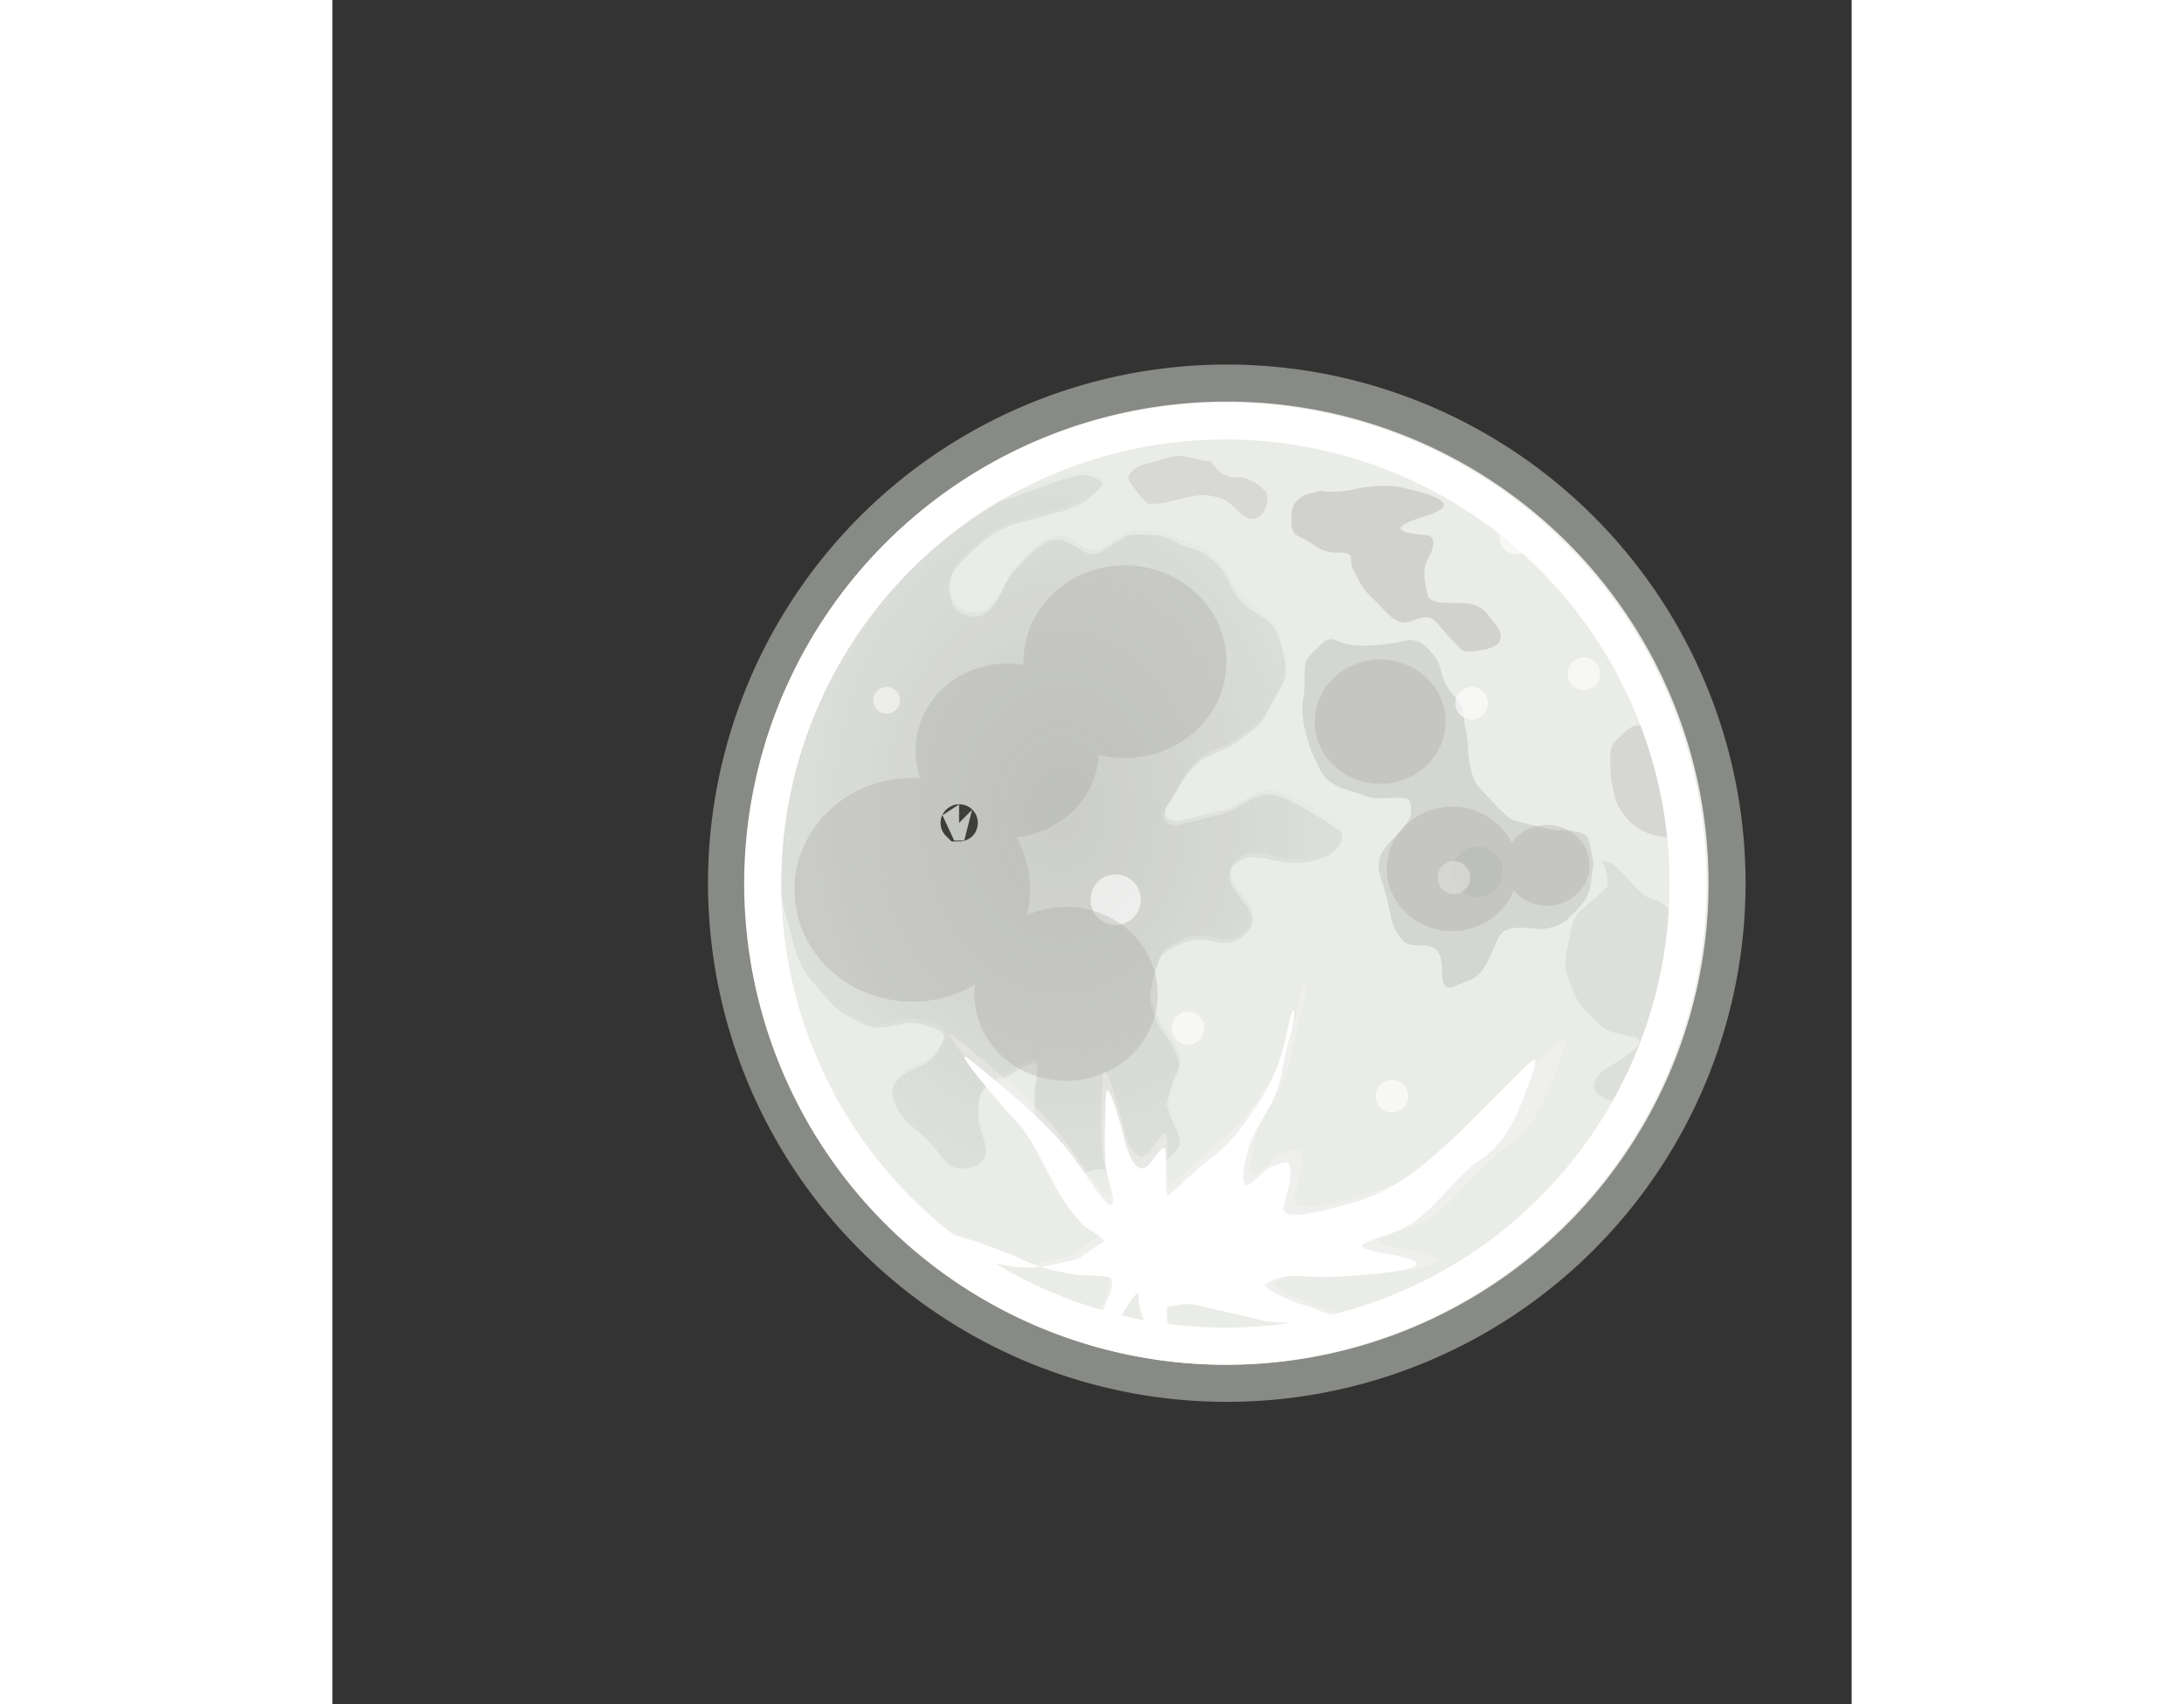 <svg xmlns:dc="http://purl.org/dc/elements/1.1/" xmlns:cc="http://creativecommons.org/ns#" xmlns:rdf="http://www.w3.org/1999/02/22-rdf-syntax-ns#" xmlns:svg="http://www.w3.org/2000/svg" xmlns="http://www.w3.org/2000/svg" xmlns:xlink="http://www.w3.org/1999/xlink" xmlns:sodipodi="http://sodipodi.sourceforge.net/DTD/sodipodi-0.dtd" xmlns:inkscape="http://www.inkscape.org/namespaces/inkscape" height="32px" viewBox="0 0 41 46" id="svg1306" sodipodi:version="0.32" inkscape:version="0.46" sodipodi:docbase="/home/rcollier/Work/Novell/Tango/weather" sodipodi:docname="weather-clear-night.svg" inkscape:output_extension="org.inkscape.output.svg.inkscape" style='display: block'>
  <rect x="0" y="0" width="41" height="46" fill="#333333" stroke="none"/>
  <defs id="defs1308">
    <inkscape:perspective sodipodi:type="inkscape:persp3d" inkscape:vp_x="0 : 24 : 1" inkscape:vp_y="0 : 1000 : 0" inkscape:vp_z="48 : 24 : 1" inkscape:persp3d-origin="24 : 16 : 1" id="perspective165"/>
    <linearGradient inkscape:collect="always" id="linearGradient9642">
      <stop style="stop-color:#787974;stop-opacity:1;" offset="0" id="stop9644"/>
      <stop style="stop-color:#787974;stop-opacity:0;" offset="1" id="stop9646"/>
    </linearGradient>
    <radialGradient inkscape:collect="always" xlink:href="#linearGradient9642" id="radialGradient7778" gradientUnits="userSpaceOnUse" gradientTransform="matrix(2.128891e-2,0,0,2.758631e-2,323.367,-435.104)" cx="97.468" cy="-405.912" fx="97.468" fy="-405.912" r="358.446"/>
    <linearGradient inkscape:collect="always" xlink:href="#linearGradient2298" id="linearGradient7748" gradientUnits="userSpaceOnUse" x1="-27.007" y1="-37.55" x2="-34.7" y2="-4.449"/>
    <linearGradient inkscape:collect="always" xlink:href="#linearGradient2527" id="linearGradient7746" gradientUnits="userSpaceOnUse" x1="-25.137" y1="-1.249" x2="-35.653" y2="-24.884"/>
    <linearGradient inkscape:collect="always" xlink:href="#linearGradient3478" id="linearGradient7744" gradientUnits="userSpaceOnUse" x1="11.149" y1="-43.997" x2="4.963" y2="-8.308"/>
    <linearGradient inkscape:collect="always" id="linearGradient4829">
      <stop style="stop-color:#000000;stop-opacity:1;" offset="0" id="stop4831"/>
      <stop style="stop-color:#000000;stop-opacity:0;" offset="1" id="stop4833"/>
    </linearGradient>
    <linearGradient inkscape:collect="always" id="linearGradient3478">
      <stop style="stop-color:#ffffff;stop-opacity:1;" offset="0" id="stop3480"/>
      <stop style="stop-color:#ffffff;stop-opacity:0;" offset="1" id="stop3482"/>
    </linearGradient>
    <linearGradient inkscape:collect="always" id="linearGradient2298">
      <stop style="stop-color:#ffffff;stop-opacity:1;" offset="0" id="stop2300"/>
      <stop style="stop-color:#ffffff;stop-opacity:0;" offset="1" id="stop2302"/>
    </linearGradient>
    <linearGradient inkscape:collect="always" id="linearGradient3347">
      <stop style="stop-color:#edd400;stop-opacity:1;" offset="0" id="stop3349"/>
      <stop style="stop-color:#edd400;stop-opacity:0;" offset="1" id="stop3351"/>
    </linearGradient>
    <linearGradient inkscape:collect="always" id="linearGradient2527">
      <stop style="stop-color:#fcaf3e;stop-opacity:1;" offset="0" id="stop2529"/>
      <stop style="stop-color:#fcaf3e;stop-opacity:0;" offset="1" id="stop2531"/>
    </linearGradient>
    <linearGradient inkscape:collect="always" id="linearGradient2500">
      <stop style="stop-color:#fce94f;stop-opacity:1;" offset="0" id="stop2502"/>
      <stop style="stop-color:#fce94f;stop-opacity:0;" offset="1" id="stop2504"/>
    </linearGradient>
    <linearGradient inkscape:collect="always" id="linearGradient2392">
      <stop style="stop-color:#eeeeec;stop-opacity:1;" offset="0" id="stop2394"/>
      <stop style="stop-color:#eeeeec;stop-opacity:0;" offset="1" id="stop2396"/>
    </linearGradient>
    <linearGradient inkscape:collect="always" id="linearGradient2254">
      <stop style="stop-color:#ffffff;stop-opacity:1;" offset="0" id="stop2256"/>
      <stop style="stop-color:#ffffff;stop-opacity:0;" offset="1" id="stop2258"/>
    </linearGradient>
    <linearGradient inkscape:collect="always" xlink:href="#linearGradient2254" id="linearGradient2263" gradientUnits="userSpaceOnUse" x1="14.261" y1="9.286" x2="16.852" y2="16.269" gradientTransform="translate(-1.609,3.097)"/>
    <linearGradient inkscape:collect="always" xlink:href="#linearGradient2254" id="linearGradient2267" gradientUnits="userSpaceOnUse" gradientTransform="translate(3.555,0.969)" x1="14.261" y1="9.286" x2="16.852" y2="16.269"/>
    <linearGradient inkscape:collect="always" xlink:href="#linearGradient2254" id="linearGradient2271" gradientUnits="userSpaceOnUse" gradientTransform="translate(9.264,3.495)" x1="14.261" y1="9.286" x2="16.852" y2="16.269"/>
    <linearGradient inkscape:collect="always" xlink:href="#linearGradient2254" id="linearGradient2275" gradientUnits="userSpaceOnUse" gradientTransform="translate(8.497,-2.331)" x1="14.261" y1="9.286" x2="16.852" y2="16.269"/>
    <linearGradient inkscape:collect="always" xlink:href="#linearGradient2254" id="linearGradient2279" gradientUnits="userSpaceOnUse" gradientTransform="translate(14.463,2.014)" x1="14.261" y1="9.286" x2="16.852" y2="16.269"/>
    <linearGradient inkscape:collect="always" xlink:href="#linearGradient2254" id="linearGradient2283" gradientUnits="userSpaceOnUse" gradientTransform="matrix(0.751,0,0,1,-0.197,7.613)" x1="14.261" y1="9.286" x2="16.852" y2="16.269"/>
    <linearGradient inkscape:collect="always" xlink:href="#linearGradient2254" id="linearGradient2287" gradientUnits="userSpaceOnUse" gradientTransform="matrix(1.284,0,0,1,14.62,4.452)" x1="14.261" y1="9.286" x2="16.852" y2="16.269"/>
    <linearGradient inkscape:collect="always" xlink:href="#linearGradient2254" id="linearGradient2291" gradientUnits="userSpaceOnUse" gradientTransform="matrix(0.834,0,0,1,14.876,8.57)" x1="14.261" y1="9.286" x2="16.852" y2="16.269"/>
    <linearGradient inkscape:collect="always" xlink:href="#linearGradient2254" id="linearGradient2295" gradientUnits="userSpaceOnUse" gradientTransform="matrix(1.462,0,0,1.262,-5.687,1.81)" x1="14.261" y1="9.286" x2="16.852" y2="16.269"/>
    <linearGradient inkscape:collect="always" xlink:href="#linearGradient2254" id="linearGradient2299" gradientUnits="userSpaceOnUse" gradientTransform="matrix(1.107,0,0,1,6.384,6.5)" x1="14.261" y1="9.286" x2="16.852" y2="16.269"/>
    <linearGradient inkscape:collect="always" xlink:href="#linearGradient2254" id="linearGradient2303" gradientUnits="userSpaceOnUse" gradientTransform="translate(1.708,-5.784)" x1="14.261" y1="9.286" x2="16.852" y2="16.269"/>
    <linearGradient inkscape:collect="always" xlink:href="#linearGradient2254" id="linearGradient2311" gradientUnits="userSpaceOnUse" gradientTransform="matrix(-0.976,0,0,1,53.948,8.564)" x1="14.261" y1="9.286" x2="16.852" y2="16.269"/>
    <linearGradient inkscape:collect="always" xlink:href="#linearGradient2254" id="linearGradient2350" gradientUnits="userSpaceOnUse" gradientTransform="translate(16.14,24.664)" x1="14.261" y1="9.286" x2="16.852" y2="16.269"/>
    <linearGradient inkscape:collect="always" xlink:href="#linearGradient2254" id="linearGradient2352" gradientUnits="userSpaceOnUse" gradientTransform="translate(-0.932,25.872)" x1="14.261" y1="9.286" x2="16.852" y2="16.269"/>
    <linearGradient inkscape:collect="always" xlink:href="#linearGradient2254" id="linearGradient2354" gradientUnits="userSpaceOnUse" gradientTransform="translate(5.357,23.869)" x1="14.261" y1="9.286" x2="16.852" y2="16.269"/>
    <linearGradient inkscape:collect="always" xlink:href="#linearGradient2254" id="linearGradient2356" gradientUnits="userSpaceOnUse" gradientTransform="translate(11.19,26.52)" x1="14.261" y1="9.286" x2="16.852" y2="16.269"/>
    <linearGradient inkscape:collect="always" xlink:href="#linearGradient2254" id="linearGradient2358" gradientUnits="userSpaceOnUse" gradientTransform="translate(10.306,19.273)" x1="14.261" y1="9.286" x2="16.852" y2="16.269"/>
    <linearGradient inkscape:collect="always" xlink:href="#linearGradient2254" id="linearGradient2360" gradientUnits="userSpaceOnUse" gradientTransform="matrix(0.751,0,0,1,0.229,30.763)" x1="14.261" y1="9.286" x2="16.852" y2="16.269"/>
    <linearGradient inkscape:collect="always" xlink:href="#linearGradient2254" id="linearGradient2362" gradientUnits="userSpaceOnUse" gradientTransform="matrix(1.284,0,0,1,16.671,27.227)" x1="14.261" y1="9.286" x2="16.852" y2="16.269"/>
    <linearGradient inkscape:collect="always" xlink:href="#linearGradient2254" id="linearGradient2364" gradientUnits="userSpaceOnUse" gradientTransform="matrix(0.834,0,0,1,17.053,31.47)" x1="14.261" y1="9.286" x2="16.852" y2="16.269"/>
    <linearGradient inkscape:collect="always" xlink:href="#linearGradient2254" id="linearGradient2366" gradientUnits="userSpaceOnUse" gradientTransform="matrix(1.462,0,0,1.262,-4.011,24.96)" x1="14.261" y1="9.286" x2="16.852" y2="16.269"/>
    <linearGradient inkscape:collect="always" xlink:href="#linearGradient2254" id="linearGradient2368" gradientUnits="userSpaceOnUse" gradientTransform="matrix(1.107,0,0,1,8.185,29.526)" x1="14.261" y1="9.286" x2="16.852" y2="16.269"/>
    <linearGradient inkscape:collect="always" xlink:href="#linearGradient2254" id="linearGradient2370" gradientUnits="userSpaceOnUse" gradientTransform="translate(4.208,21.305)" x1="14.261" y1="9.286" x2="16.852" y2="16.269"/>
    <linearGradient inkscape:collect="always" xlink:href="#linearGradient2254" id="linearGradient2372" gradientUnits="userSpaceOnUse" gradientTransform="matrix(-0.976,0,0,1,56.124,32.089)" x1="14.261" y1="9.286" x2="16.852" y2="16.269"/>
    <linearGradient inkscape:collect="always" xlink:href="#linearGradient2392" id="linearGradient2398" x1="6.665" y1="13.803" x2="41.404" y2="13.803" gradientUnits="userSpaceOnUse" gradientTransform="matrix(0.992,0,0,0.991,1.129,5.404)"/>
    <linearGradient inkscape:collect="always" xlink:href="#linearGradient2254" id="linearGradient2426" gradientUnits="userSpaceOnUse" gradientTransform="translate(14.463,2.014)" x1="14.261" y1="9.286" x2="16.852" y2="16.269"/>
    <linearGradient inkscape:collect="always" xlink:href="#linearGradient2254" id="linearGradient2428" gradientUnits="userSpaceOnUse" gradientTransform="translate(8.497,-2.331)" x1="14.261" y1="9.286" x2="16.852" y2="16.269"/>
    <linearGradient inkscape:collect="always" xlink:href="#linearGradient2254" id="linearGradient2430" gradientUnits="userSpaceOnUse" gradientTransform="translate(-1.609,3.097)" x1="14.261" y1="9.286" x2="16.852" y2="16.269"/>
    <linearGradient inkscape:collect="always" xlink:href="#linearGradient2254" id="linearGradient2432" gradientUnits="userSpaceOnUse" gradientTransform="translate(3.555,0.969)" x1="14.261" y1="9.286" x2="16.852" y2="16.269"/>
    <linearGradient inkscape:collect="always" xlink:href="#linearGradient2254" id="linearGradient2434" gradientUnits="userSpaceOnUse" gradientTransform="translate(9.264,3.495)" x1="14.261" y1="9.286" x2="16.852" y2="16.269"/>
    <linearGradient inkscape:collect="always" xlink:href="#linearGradient2254" id="linearGradient2436" gradientUnits="userSpaceOnUse" gradientTransform="matrix(0.751,0,0,1,-0.197,7.613)" x1="14.261" y1="9.286" x2="16.852" y2="16.269"/>
    <linearGradient inkscape:collect="always" xlink:href="#linearGradient2254" id="linearGradient2438" gradientUnits="userSpaceOnUse" gradientTransform="matrix(1.284,0,0,1,14.62,4.452)" x1="14.261" y1="9.286" x2="16.852" y2="16.269"/>
    <linearGradient inkscape:collect="always" xlink:href="#linearGradient2254" id="linearGradient2440" gradientUnits="userSpaceOnUse" gradientTransform="matrix(0.834,0,0,1,14.876,8.57)" x1="14.261" y1="9.286" x2="16.852" y2="16.269"/>
    <linearGradient inkscape:collect="always" xlink:href="#linearGradient2254" id="linearGradient2442" gradientUnits="userSpaceOnUse" gradientTransform="matrix(1.462,0,0,1.262,-5.687,1.81)" x1="14.261" y1="9.286" x2="16.852" y2="16.269"/>
    <linearGradient inkscape:collect="always" xlink:href="#linearGradient2254" id="linearGradient2444" gradientUnits="userSpaceOnUse" gradientTransform="matrix(1.107,0,0,1,6.384,6.5)" x1="14.261" y1="9.286" x2="16.852" y2="16.269"/>
    <linearGradient inkscape:collect="always" xlink:href="#linearGradient2254" id="linearGradient2446" gradientUnits="userSpaceOnUse" gradientTransform="matrix(-0.976,0,0,1,53.948,8.564)" x1="14.261" y1="9.286" x2="16.852" y2="16.269"/>
    <linearGradient inkscape:collect="always" xlink:href="#linearGradient2392" id="linearGradient2448" gradientUnits="userSpaceOnUse" gradientTransform="matrix(0.992,0,0,0.991,1.129,5.404)" x1="6.665" y1="13.803" x2="41.404" y2="13.803"/>
    <linearGradient inkscape:collect="always" xlink:href="#linearGradient2392" id="linearGradient2451" gradientUnits="userSpaceOnUse" gradientTransform="matrix(0.992,0,0,0.991,4.379,10.654)" x1="6.665" y1="13.803" x2="41.404" y2="13.803"/>
    <linearGradient inkscape:collect="always" xlink:href="#linearGradient2254" id="linearGradient2457" gradientUnits="userSpaceOnUse" gradientTransform="matrix(1.107,0,0,1,9.634,11.75)" x1="14.261" y1="9.286" x2="16.852" y2="16.269"/>
    <linearGradient inkscape:collect="always" xlink:href="#linearGradient2254" id="linearGradient2460" gradientUnits="userSpaceOnUse" gradientTransform="matrix(1.462,0,0,1.262,-2.437,7.06)" x1="14.261" y1="9.286" x2="16.852" y2="16.269"/>
    <linearGradient inkscape:collect="always" xlink:href="#linearGradient2254" id="linearGradient2463" gradientUnits="userSpaceOnUse" gradientTransform="matrix(0.834,0,0,1,18.126,13.82)" x1="14.261" y1="9.286" x2="16.852" y2="16.269"/>
    <linearGradient inkscape:collect="always" xlink:href="#linearGradient2254" id="linearGradient2469" gradientUnits="userSpaceOnUse" gradientTransform="matrix(0.751,0,0,1,3.053,12.863)" x1="14.261" y1="9.286" x2="16.852" y2="16.269"/>
    <linearGradient inkscape:collect="always" xlink:href="#linearGradient2254" id="linearGradient2472" gradientUnits="userSpaceOnUse" gradientTransform="translate(12.514,8.745)" x1="14.261" y1="9.286" x2="16.852" y2="16.269"/>
    <linearGradient inkscape:collect="always" xlink:href="#linearGradient2254" id="linearGradient2475" gradientUnits="userSpaceOnUse" gradientTransform="translate(6.805,6.219)" x1="14.261" y1="9.286" x2="16.852" y2="16.269"/>
    <linearGradient inkscape:collect="always" xlink:href="#linearGradient2254" id="linearGradient2478" gradientUnits="userSpaceOnUse" gradientTransform="translate(1.641,8.347)" x1="14.261" y1="9.286" x2="16.852" y2="16.269"/>
    <linearGradient inkscape:collect="always" xlink:href="#linearGradient2254" id="linearGradient2483" gradientUnits="userSpaceOnUse" gradientTransform="translate(0.842,-3.998)" x1="14.261" y1="9.286" x2="16.852" y2="16.269"/>
    <linearGradient inkscape:collect="always" xlink:href="#linearGradient2500" id="linearGradient2506" x1="37" y1="-21.75" x2="53.75" y2="9" gradientUnits="userSpaceOnUse"/>
    <linearGradient inkscape:collect="always" xlink:href="#linearGradient2500" id="linearGradient2509" gradientUnits="userSpaceOnUse" x1="37" y1="-21.75" x2="53.75" y2="9" gradientTransform="matrix(0.889,0,0,0.618,-4.771,39.814)"/>
    <linearGradient inkscape:collect="always" xlink:href="#linearGradient2500" id="linearGradient2513" gradientUnits="userSpaceOnUse" gradientTransform="matrix(0.606,0,0,0.711,-0.225,42.195)" x1="38.858" y1="-18.407" x2="53.75" y2="9"/>
    <linearGradient inkscape:collect="always" xlink:href="#linearGradient2500" id="linearGradient2517" gradientUnits="userSpaceOnUse" gradientTransform="matrix(0.414,0,0,0.779,-1.911,36.879)" x1="37" y1="-21.75" x2="53.75" y2="9"/>
    <linearGradient inkscape:collect="always" xlink:href="#linearGradient2527" id="linearGradient2533" x1="-25.137" y1="-1.249" x2="-35.653" y2="-24.884" gradientUnits="userSpaceOnUse"/>
    <linearGradient inkscape:collect="always" xlink:href="#linearGradient2254" id="linearGradient2537" gradientUnits="userSpaceOnUse" gradientTransform="translate(17.338,3.416)" x1="14.261" y1="9.286" x2="16.852" y2="16.269"/>
    <linearGradient inkscape:collect="always" xlink:href="#linearGradient2254" id="linearGradient2541" gradientUnits="userSpaceOnUse" gradientTransform="translate(13.401,1.353)" x1="14.261" y1="9.286" x2="16.852" y2="16.269"/>
    <linearGradient inkscape:collect="always" xlink:href="#linearGradient2254" id="linearGradient2555" gradientUnits="userSpaceOnUse" gradientTransform="translate(-7.5,1.709)" x1="14.261" y1="9.286" x2="16.852" y2="16.269"/>
    <linearGradient inkscape:collect="always" xlink:href="#linearGradient2254" id="linearGradient2563" gradientUnits="userSpaceOnUse" gradientTransform="translate(-0.727,2.481)" x1="14.261" y1="9.286" x2="16.852" y2="16.269"/>
    <linearGradient inkscape:collect="always" xlink:href="#linearGradient3347" id="linearGradient3353" x1="23.304" y1="29.116" x2="29.75" y2="46.093" gradientUnits="userSpaceOnUse"/>
    <linearGradient inkscape:collect="always" xlink:href="#linearGradient2254" id="linearGradient3366" gradientUnits="userSpaceOnUse" gradientTransform="translate(13.401,1.353)" x1="14.261" y1="9.286" x2="16.852" y2="16.269"/>
    <linearGradient inkscape:collect="always" xlink:href="#linearGradient2254" id="linearGradient3368" gradientUnits="userSpaceOnUse" gradientTransform="translate(1.641,8.347)" x1="14.261" y1="9.286" x2="16.852" y2="16.269"/>
    <linearGradient inkscape:collect="always" xlink:href="#linearGradient2254" id="linearGradient3370" gradientUnits="userSpaceOnUse" gradientTransform="translate(6.805,6.219)" x1="14.261" y1="9.286" x2="16.852" y2="16.269"/>
    <linearGradient inkscape:collect="always" xlink:href="#linearGradient2254" id="linearGradient3372" gradientUnits="userSpaceOnUse" gradientTransform="translate(12.514,8.745)" x1="14.261" y1="9.286" x2="16.852" y2="16.269"/>
    <linearGradient inkscape:collect="always" xlink:href="#linearGradient2254" id="linearGradient3374" gradientUnits="userSpaceOnUse" gradientTransform="matrix(0.751,0,0,1,3.053,12.863)" x1="14.261" y1="9.286" x2="16.852" y2="16.269"/>
    <linearGradient inkscape:collect="always" xlink:href="#linearGradient2254" id="linearGradient3376" gradientUnits="userSpaceOnUse" gradientTransform="matrix(0.834,0,0,1,18.126,13.82)" x1="14.261" y1="9.286" x2="16.852" y2="16.269"/>
    <linearGradient inkscape:collect="always" xlink:href="#linearGradient2254" id="linearGradient3378" gradientUnits="userSpaceOnUse" gradientTransform="matrix(1.462,0,0,1.262,-2.437,7.06)" x1="14.261" y1="9.286" x2="16.852" y2="16.269"/>
    <linearGradient inkscape:collect="always" xlink:href="#linearGradient2254" id="linearGradient3380" gradientUnits="userSpaceOnUse" gradientTransform="matrix(1.107,0,0,1,9.634,11.75)" x1="14.261" y1="9.286" x2="16.852" y2="16.269"/>
    <linearGradient inkscape:collect="always" xlink:href="#linearGradient2254" id="linearGradient3383" gradientUnits="userSpaceOnUse" gradientTransform="matrix(1.107,0,0,1,0.795,6.094)" x1="14.261" y1="9.286" x2="16.852" y2="16.269"/>
    <linearGradient inkscape:collect="always" xlink:href="#linearGradient2254" id="linearGradient3386" gradientUnits="userSpaceOnUse" gradientTransform="matrix(1.462,0,0,1.262,-11.276,1.403)" x1="14.261" y1="9.286" x2="16.852" y2="16.269"/>
    <linearGradient inkscape:collect="always" xlink:href="#linearGradient2254" id="linearGradient3389" gradientUnits="userSpaceOnUse" gradientTransform="matrix(0.834,0,0,1,9.287,8.163)" x1="14.261" y1="9.286" x2="16.852" y2="16.269"/>
    <linearGradient inkscape:collect="always" xlink:href="#linearGradient2254" id="linearGradient3392" gradientUnits="userSpaceOnUse" gradientTransform="matrix(0.751,0,0,1,-5.786,7.206)" x1="14.261" y1="9.286" x2="16.852" y2="16.269"/>
    <linearGradient inkscape:collect="always" xlink:href="#linearGradient2254" id="linearGradient3395" gradientUnits="userSpaceOnUse" gradientTransform="translate(3.675,3.088)" x1="14.261" y1="9.286" x2="16.852" y2="16.269"/>
    <linearGradient inkscape:collect="always" xlink:href="#linearGradient2254" id="linearGradient3398" gradientUnits="userSpaceOnUse" gradientTransform="translate(-2.034,0.562)" x1="14.261" y1="9.286" x2="16.852" y2="16.269"/>
    <linearGradient inkscape:collect="always" xlink:href="#linearGradient2254" id="linearGradient3401" gradientUnits="userSpaceOnUse" gradientTransform="translate(-7.198,2.69)" x1="14.261" y1="9.286" x2="16.852" y2="16.269"/>
    <linearGradient inkscape:collect="always" xlink:href="#linearGradient2254" id="linearGradient3405" gradientUnits="userSpaceOnUse" gradientTransform="translate(4.562,-4.303)" x1="14.261" y1="9.286" x2="16.852" y2="16.269"/>
    <linearGradient inkscape:collect="always" xlink:href="#linearGradient2254" id="linearGradient1514" gradientUnits="userSpaceOnUse" gradientTransform="translate(88.493,-9.698)" x1="14.261" y1="9.286" x2="16.852" y2="16.269"/>
    <linearGradient inkscape:collect="always" xlink:href="#linearGradient2254" id="linearGradient1516" gradientUnits="userSpaceOnUse" gradientTransform="matrix(1.462,0,0,1.262,56.255,-12.394)" x1="14.261" y1="9.286" x2="16.852" y2="16.269"/>
    <linearGradient inkscape:collect="always" xlink:href="#linearGradient2254" id="linearGradient1518" gradientUnits="userSpaceOnUse" gradientTransform="matrix(1.284,0,0,1,79.369,-3.194)" x1="14.261" y1="9.286" x2="16.852" y2="16.269"/>
    <linearGradient inkscape:collect="always" xlink:href="#linearGradient2527" id="linearGradient1520" gradientUnits="userSpaceOnUse" x1="-25.137" y1="-1.249" x2="-35.653" y2="-24.884"/>
    <linearGradient inkscape:collect="always" xlink:href="#linearGradient2254" id="linearGradient1522" gradientUnits="userSpaceOnUse" gradientTransform="translate(-7.198,2.69)" x1="14.261" y1="9.286" x2="16.852" y2="16.269"/>
    <linearGradient inkscape:collect="always" xlink:href="#linearGradient2254" id="linearGradient1524" gradientUnits="userSpaceOnUse" gradientTransform="translate(-2.034,0.562)" x1="14.261" y1="9.286" x2="16.852" y2="16.269"/>
    <linearGradient inkscape:collect="always" xlink:href="#linearGradient2254" id="linearGradient1526" gradientUnits="userSpaceOnUse" gradientTransform="translate(3.675,3.088)" x1="14.261" y1="9.286" x2="16.852" y2="16.269"/>
    <linearGradient inkscape:collect="always" xlink:href="#linearGradient2254" id="linearGradient1528" gradientUnits="userSpaceOnUse" gradientTransform="matrix(0.751,0,0,1,-5.786,7.206)" x1="14.261" y1="9.286" x2="16.852" y2="16.269"/>
    <linearGradient inkscape:collect="always" xlink:href="#linearGradient2254" id="linearGradient1530" gradientUnits="userSpaceOnUse" gradientTransform="matrix(0.834,0,0,1,9.287,8.163)" x1="14.261" y1="9.286" x2="16.852" y2="16.269"/>
    <linearGradient inkscape:collect="always" xlink:href="#linearGradient2254" id="linearGradient1532" gradientUnits="userSpaceOnUse" gradientTransform="matrix(1.462,0,0,1.262,-11.276,1.403)" x1="14.261" y1="9.286" x2="16.852" y2="16.269"/>
    <linearGradient inkscape:collect="always" xlink:href="#linearGradient2254" id="linearGradient1534" gradientUnits="userSpaceOnUse" gradientTransform="matrix(1.107,0,0,1,0.795,6.094)" x1="14.261" y1="9.286" x2="16.852" y2="16.269"/>
    <linearGradient inkscape:collect="always" xlink:href="#linearGradient2254" id="linearGradient1536" gradientUnits="userSpaceOnUse" gradientTransform="matrix(-0.976,0,0,1,123.116,-5.446)" x1="14.261" y1="9.286" x2="16.852" y2="16.269"/>
    <linearGradient inkscape:collect="always" xlink:href="#linearGradient2254" id="linearGradient1538" gradientUnits="userSpaceOnUse" gradientTransform="translate(57.977,-10.569)" x1="14.261" y1="9.286" x2="16.852" y2="16.269"/>
    <linearGradient inkscape:collect="always" xlink:href="#linearGradient2527" id="linearGradient1557" gradientUnits="userSpaceOnUse" x1="-25.137" y1="-1.249" x2="-35.653" y2="-24.884"/>
    <radialGradient inkscape:collect="always" xlink:href="#linearGradient4829" id="radialGradient4835" cx="-35.002" cy="-1.144" fx="-35.002" fy="-1.144" r="17.501" gradientTransform="matrix(1,0,0,0.566,-5.564992e-15,-0.497)" gradientUnits="userSpaceOnUse"/>
    <linearGradient inkscape:collect="always" xlink:href="#linearGradient2298" id="linearGradient1427" gradientUnits="userSpaceOnUse" x1="-27.007" y1="-37.55" x2="-34.7" y2="-4.449"/>
    <linearGradient inkscape:collect="always" xlink:href="#linearGradient3478" id="linearGradient1431" gradientUnits="userSpaceOnUse" x1="11.149" y1="-43.997" x2="4.963" y2="-8.308"/>
    <linearGradient inkscape:collect="always" xlink:href="#linearGradient3478" id="linearGradient14128" gradientUnits="userSpaceOnUse" x1="11.149" y1="-43.997" x2="4.963" y2="-8.308"/>
    <linearGradient inkscape:collect="always" xlink:href="#linearGradient2527" id="linearGradient14130" gradientUnits="userSpaceOnUse" x1="-25.137" y1="-1.249" x2="-35.653" y2="-24.884"/>
    <linearGradient inkscape:collect="always" xlink:href="#linearGradient2298" id="linearGradient14132" gradientUnits="userSpaceOnUse" x1="-27.007" y1="-37.55" x2="-34.7" y2="-4.449"/>
  </defs>
  <sodipodi:namedview id="base" pagecolor="#ffffff" bordercolor="#666666" borderopacity="1.0" inkscape:pageopacity="0.0" inkscape:pageshadow="2" inkscape:zoom="32" inkscape:cx="38.781884" inkscape:cy="44.722629" inkscape:current-layer="layer1" showgrid="true" inkscape:grid-bbox="true" inkscape:document-units="px" inkscape:window-width="859" inkscape:window-height="818" inkscape:window-x="0" inkscape:window-y="30" inkscape:showpageshadow="false"/>
  <g id="layer1" inkscape:label="Layer 1" inkscape:groupmode="layer">
    <g id="g7594" transform="matrix(0.999,0,0,0.999,-342.541,469.412)">
      <path transform="matrix(1.386,0,0,1.386,444.99,-446.472)" d="M -46.5 0.25 A 9.75 9.75 0 1 1  -66,0.25 A 9.75 9.75 0 1 1  -46.5 0.25 z" sodipodi:ry="9.7500000" sodipodi:rx="9.7500000" sodipodi:cy="0.24999997" sodipodi:cx="-56.250000" id="path7596" style="opacity:1;fill:#eaece8;fill-opacity:1;stroke:none;stroke-width:0.721;stroke-miterlimit:4;stroke-dasharray:none;stroke-dashoffset:0;stroke-opacity:1" sodipodi:type="arc"/>
      <g transform="translate(37.125,-1.625)" id="g7598">
        <path style="opacity:0.106;fill:#787974;fill-opacity:1;fill-rule:evenodd;stroke:none;stroke-width:1px;stroke-linecap:butt;stroke-linejoin:miter;stroke-opacity:1" d="M 323.846,-456.078 C 323.895,-455.902 323.72,-455.684 323.567,-455.479 C 323.365,-455.211 323.256,-455.032 323.487,-454.801 C 323.63,-454.658 324.066,-454.785 324.205,-454.841 C 324.527,-454.97 324.879,-455.071 325.203,-455.2 C 325.449,-455.298 325.632,-455.337 325.881,-455.4 C 326.168,-455.471 326.453,-455.343 326.56,-455.2 C 326.628,-455.109 326.098,-454.71 326.041,-454.681 C 325.799,-454.56 325.568,-454.463 325.323,-454.402 C 325.021,-454.327 324.751,-454.224 324.445,-454.163 C 324.137,-454.101 323.921,-454.008 323.647,-453.843 C 323.307,-453.639 323.021,-453.337 322.729,-453.045 C 322.456,-452.773 322.362,-452.478 322.45,-452.128 C 322.534,-451.79 322.66,-451.671 322.968,-451.609 C 323.312,-451.54 323.479,-451.704 323.647,-451.928 C 323.865,-452.219 323.948,-452.589 324.205,-452.846 C 324.42,-453.061 324.567,-453.267 324.804,-453.444 C 325.043,-453.624 325.225,-453.718 325.522,-453.644 C 325.769,-453.582 325.971,-453.339 326.24,-453.285 C 326.468,-453.239 326.802,-453.546 326.999,-453.644 C 327.041,-453.665 327.078,-453.697 327.118,-453.724 C 327.326,-453.862 327.669,-453.804 327.916,-453.804 C 328.185,-453.804 328.412,-453.675 328.635,-453.564 C 328.903,-453.43 329.135,-453.438 329.393,-453.245 C 329.665,-453.04 329.812,-452.886 329.951,-452.606 C 330.083,-452.342 330.142,-452.177 330.35,-451.968 C 330.571,-451.747 330.911,-451.607 331.149,-451.369 C 331.291,-451.226 331.381,-450.838 331.428,-450.651 C 331.501,-450.358 331.567,-450.052 331.428,-449.773 C 331.277,-449.471 331.096,-449.189 330.949,-448.895 C 330.804,-448.606 330.4,-448.364 330.151,-448.177 C 329.808,-447.92 329.4,-447.905 329.074,-447.579 C 328.698,-447.203 328.663,-446.983 328.315,-446.461 C 328.058,-446.076 328.364,-445.905 328.674,-445.982 C 329.003,-446.065 329.307,-446.141 329.632,-446.222 C 329.685,-446.235 329.739,-446.248 329.792,-446.262 C 330.192,-446.362 330.51,-446.681 330.909,-446.78 C 331.406,-446.905 332.452,-446.134 332.904,-445.863 C 333.261,-445.649 332.835,-445.23 332.665,-445.144 C 332.348,-444.986 332.032,-444.945 331.667,-444.945 C 331.431,-444.945 331.175,-445.019 330.949,-445.065 C 330.644,-445.126 330.431,-445.125 330.191,-444.945 C 329.924,-444.744 329.955,-444.487 330.111,-444.227 C 330.267,-443.967 330.521,-443.783 330.59,-443.508 C 330.676,-443.162 330.396,-442.977 330.151,-442.83 C 329.904,-442.682 329.479,-442.87 329.193,-442.87 C 328.832,-442.87 328.482,-442.685 328.196,-442.471 C 328.066,-442.374 327.953,-441.858 327.916,-441.713 C 327.903,-441.659 327.89,-441.606 327.876,-441.553 C 327.779,-441.164 327.904,-440.966 328.036,-440.635 C 328.132,-440.396 328.364,-440.179 328.475,-439.957 C 328.613,-439.68 328.704,-439.498 328.555,-439.199 C 328.427,-438.944 328.379,-438.736 328.315,-438.48 C 328.271,-438.301 328.523,-437.822 328.595,-437.643 C 328.739,-437.282 328.605,-437.214 328.355,-436.964 C 328.134,-436.743 327.804,-436.688 327.557,-436.565 C 327.328,-436.451 326.876,-436.586 326.639,-436.645 C 326.372,-436.712 326.124,-436.587 325.921,-436.485 C 325.599,-436.324 325.6,-436.169 325.362,-436.485 C 325.111,-436.821 324.902,-437.171 324.804,-437.563 C 324.791,-437.616 324.777,-437.669 324.764,-437.722 C 324.697,-437.99 324.724,-438.318 324.724,-438.6 C 324.724,-438.888 324.804,-439.145 324.804,-439.438 C 324.804,-439.754 324.049,-439.16 323.846,-439.079 C 323.752,-439.041 323.66,-438.999 323.567,-438.959 C 323.168,-438.788 323.208,-438.424 323.208,-438.081 C 323.208,-437.74 323.407,-437.479 323.407,-437.124 C 323.407,-436.781 323.004,-436.685 322.729,-436.685 C 322.338,-436.685 322.157,-437.137 321.891,-437.403 C 321.637,-437.657 321.203,-437.941 321.053,-438.241 C 320.841,-438.665 320.769,-438.906 321.212,-439.239 C 321.467,-439.429 321.821,-439.465 322.011,-439.717 C 322.21,-439.983 322.492,-440.355 322.011,-440.476 C 321.682,-440.558 321.555,-440.672 321.173,-440.595 C 321.106,-440.582 321.04,-440.569 320.973,-440.555 C 320.314,-440.424 320.318,-440.484 319.696,-440.795 C 319.249,-441.019 319.095,-441.356 318.778,-441.673 C 318.483,-441.968 318.316,-442.365 318.22,-442.75 C 318.131,-443.105 318.026,-443.445 317.94,-443.788 C 317.87,-444.068 317.861,-444.413 317.861,-444.705 C 317.861,-445.002 317.781,-445.319 317.781,-445.623 C 317.781,-445.956 317.781,-446.288 317.781,-446.621 C 317.781,-446.957 317.821,-447.255 317.821,-447.579 C 317.821,-447.856 317.875,-448.195 317.94,-448.456 C 317.947,-448.482 317.94,-448.51 317.94,-448.536 C 317.94,-448.877 318.137,-449.228 318.26,-449.534 C 318.367,-449.803 318.534,-450.083 318.659,-450.332 C 318.789,-450.592 318.92,-450.813 319.098,-451.05 C 319.29,-451.306 319.494,-451.566 319.696,-451.808 C 320.043,-452.225 320.404,-452.615 320.813,-452.966 C 321.052,-453.17 321.17,-453.512 321.452,-453.724 C 321.801,-453.985 322.104,-454.263 322.45,-454.522 C 322.712,-454.719 322.951,-454.946 323.128,-455.24 C 323.271,-455.479 323.352,-455.704 323.567,-455.918 C 323.619,-455.971 323.797,-456.053 323.846,-456.078 z " id="path7600"/>
        <path style="opacity:0.189;fill:#787974;fill-opacity:1;fill-rule:evenodd;stroke:none;stroke-width:1px;stroke-linecap:butt;stroke-linejoin:miter;stroke-opacity:1" d="M 334.86,-450.97 C 334.475,-450.878 333.707,-450.746 333.184,-450.851 C 332.783,-450.931 332.769,-451.155 332.386,-450.771 C 332.359,-450.744 332.332,-450.718 332.306,-450.691 C 332.063,-450.449 332.026,-450.412 332.026,-450.053 C 332.026,-449.816 332.03,-449.591 331.986,-449.374 C 331.94,-449.141 331.975,-448.782 332.026,-448.576 C 332.105,-448.262 332.154,-448.041 332.306,-447.738 C 332.427,-447.496 332.483,-447.306 332.705,-447.14 C 332.993,-446.924 333.389,-446.866 333.702,-446.741 C 333.923,-446.652 334.293,-446.701 334.54,-446.701 C 334.854,-446.701 334.899,-446.665 334.899,-446.302 C 334.899,-445.99 334.314,-445.552 334.141,-445.264 C 333.95,-444.946 334.023,-444.7 334.141,-444.346 C 334.229,-444.083 334.286,-443.822 334.341,-443.548 C 334.398,-443.263 334.472,-443.058 334.7,-442.83 C 334.942,-442.588 335.389,-442.856 335.618,-442.551 C 335.733,-442.397 335.737,-442.143 335.737,-441.952 C 335.737,-441.635 335.84,-441.485 336.136,-441.633 C 336.406,-441.768 336.609,-441.758 336.815,-442.032 C 337.011,-442.293 337.109,-442.62 337.254,-442.91 C 337.383,-443.168 337.604,-443.189 337.892,-443.189 C 338.159,-443.189 338.373,-443.12 338.65,-443.189 C 339.057,-443.291 339.119,-443.418 339.409,-443.708 C 339.775,-444.075 339.732,-444.33 339.808,-444.785 C 339.842,-444.991 339.774,-445.24 339.728,-445.424 C 339.715,-445.477 339.701,-445.53 339.688,-445.583 C 339.632,-445.806 339.144,-445.823 338.97,-445.823 C 338.584,-445.823 338.012,-446.012 337.653,-446.102 C 337.469,-446.148 336.961,-446.754 336.815,-446.9 C 336.604,-447.111 336.562,-447.271 336.496,-447.539 C 336.413,-447.868 336.457,-448.211 336.376,-448.536 C 336.283,-448.909 336.392,-449.119 336.097,-449.414 C 335.888,-449.623 335.75,-449.911 335.698,-450.172 C 335.647,-450.425 335.41,-450.707 335.219,-450.851 C 335.078,-450.956 335.062,-450.93 334.86,-450.97 z " id="path7602"/>
        <path style="opacity:0.183;fill:#787974;fill-opacity:1;fill-rule:evenodd;stroke:none;stroke-width:1px;stroke-linecap:butt;stroke-linejoin:miter;stroke-opacity:1" d="M 341.005,-448.656 C 340.798,-448.649 340.586,-448.397 340.406,-448.217 C 340.229,-448.04 340.286,-447.737 340.286,-447.499 C 340.286,-447.238 340.342,-446.955 340.406,-446.701 C 340.46,-446.485 340.659,-446.208 340.805,-446.062 C 341.025,-445.842 341.307,-445.713 341.603,-445.663 C 341.991,-445.598 342.205,-445.552 342.361,-445.942 C 342.469,-446.211 342.521,-446.396 342.521,-446.701 C 342.521,-446.977 342.509,-447.189 342.441,-447.459 C 342.36,-447.785 342.255,-447.951 341.962,-448.097 C 341.755,-448.201 341.544,-448.441 341.364,-448.576 C 341.26,-448.654 341.128,-448.656 341.005,-448.656 z " id="path7604"/>
        <path style="opacity:0.472;fill:#f3f4f2;fill-opacity:1;fill-rule:evenodd;stroke:none;stroke-width:1px;stroke-linecap:butt;stroke-linejoin:miter;stroke-opacity:1" d="M 328.355,-436.206 C 328.572,-436.354 329.201,-437 329.632,-437.323 C 329.715,-437.386 329.792,-437.456 329.872,-437.523 C 330.302,-437.881 330.677,-438.451 330.989,-438.919 C 331.484,-439.663 331.702,-440.33 331.867,-441.154 C 332.076,-442.2 332.129,-441.502 331.907,-440.835 C 331.872,-440.731 331.853,-440.622 331.827,-440.516 C 331.718,-440.079 331.675,-439.617 331.508,-439.199 C 331.282,-438.635 330.856,-438.15 330.71,-437.563 C 330.631,-437.249 330.525,-436.866 330.59,-436.605 C 330.668,-436.293 331.123,-436.982 331.428,-437.084 C 331.843,-437.222 331.947,-437.313 331.947,-436.844 C 331.947,-436.561 331.804,-436.171 331.747,-435.887 C 331.649,-435.397 333.035,-435.81 333.343,-435.887 C 334.351,-436.139 335.041,-436.484 335.857,-437.164 C 336.755,-437.912 337.503,-438.729 338.331,-439.558 C 338.998,-440.225 339.312,-440.643 338.89,-439.518 C 338.85,-439.412 338.81,-439.305 338.77,-439.199 C 338.73,-439.092 338.69,-438.986 338.65,-438.88 C 338.43,-438.291 338.027,-437.639 337.493,-437.283 C 336.662,-436.729 336.124,-435.701 335.219,-435.248 C 334.852,-435.065 334.47,-434.993 334.101,-434.809 C 333.732,-434.625 334.82,-434.495 335.019,-434.45 C 337.022,-434.005 333.398,-433.812 332.944,-433.812 C 332.196,-433.812 331.821,-433.968 331.228,-433.612 C 331.026,-433.491 332.172,-433.025 332.226,-433.014 C 332.693,-432.92 333.111,-432.615 333.623,-432.615 C 334.472,-432.615 331.85,-432.35 331.109,-432.535 C 330.487,-432.69 329.899,-432.817 329.273,-432.974 C 328.955,-433.053 328.637,-433.004 328.355,-432.934 C 328.299,-432.92 328.395,-432.11 328.395,-432.016 C 328.395,-431.425 328.24,-430.964 327.956,-431.817 C 327.803,-432.276 327.517,-432.761 327.517,-433.253 C 327.517,-433.565 327.106,-432.784 326.919,-432.535 C 326.655,-432.184 326.137,-431.681 326.041,-431.657 C 326.028,-431.654 326.299,-432.211 326.4,-432.615 C 326.476,-432.918 326.966,-433.73 326.639,-433.812 C 326.334,-433.888 325.914,-433.829 325.602,-433.892 C 325.138,-433.984 324.642,-434.072 324.205,-434.291 C 323.361,-434.713 322.042,-435.101 321.133,-435.328 C 321.049,-435.349 319.677,-436.824 320.973,-435.528 C 321.829,-434.672 323.164,-434.091 324.365,-434.091 C 324.75,-434.091 325.321,-434.24 325.682,-434.33 C 325.899,-434.385 326.198,-434.713 326.44,-434.809 C 326.702,-434.914 326.022,-435.191 325.841,-435.408 C 325.775,-435.488 325.708,-435.568 325.642,-435.647 C 324.926,-436.506 324.675,-437.691 323.846,-438.52 C 323.713,-438.654 321.768,-440.924 322.689,-440.156 C 323.641,-439.363 324.521,-438.658 325.323,-437.722 C 325.734,-437.243 326.087,-436.617 326.48,-436.126 C 326.875,-435.633 326.791,-436.229 326.679,-436.565 C 326.439,-437.285 326.56,-438.287 326.56,-439.039 C 326.56,-440.037 327.075,-438.015 327.118,-437.842 C 327.242,-437.346 327.499,-436.7 327.876,-437.204 C 328.267,-437.724 328.315,-437.822 328.315,-437.164 C 328.315,-437.11 328.315,-437.057 328.315,-437.004 C 328.315,-436.756 328.302,-436.471 328.355,-436.206 z " id="path7606"/>
        <path style="opacity:0.117;fill:#787974;fill-opacity:1;fill-rule:evenodd;stroke:none;stroke-width:1px;stroke-linecap:butt;stroke-linejoin:miter;stroke-opacity:1" d="M 340.047,-444.985 C 340.127,-444.9 340.207,-444.608 340.207,-444.346 C 340.207,-444.24 339.547,-443.726 339.448,-443.628 C 339.257,-443.436 339.218,-443.113 339.169,-442.87 C 339.106,-442.557 339.028,-442.339 339.089,-442.032 C 339.141,-441.771 339.25,-441.512 339.369,-441.274 C 339.512,-440.987 339.72,-440.843 339.967,-440.595 C 340.243,-440.32 340.583,-440.322 340.925,-440.236 C 341.36,-440.128 340.667,-439.713 340.566,-439.638 C 340.298,-439.437 340.037,-439.378 339.887,-439.079 C 339.715,-438.733 340.072,-438.606 340.286,-438.52 C 340.528,-438.424 340.893,-438.85 341.005,-438.999 C 341.155,-439.2 341.404,-439.426 341.404,-439.678 C 341.404,-439.925 341.523,-440.186 341.523,-440.476 C 341.523,-440.746 341.585,-441.04 341.643,-441.274 C 341.732,-441.629 341.86,-441.77 342.082,-441.992 C 342.261,-442.171 342.256,-442.612 342.202,-442.83 C 342.139,-443.08 341.983,-443.307 341.923,-443.548 C 341.861,-443.794 341.56,-443.938 341.364,-443.987 C 341.128,-444.046 340.796,-444.475 340.646,-444.626 C 340.438,-444.833 340.346,-444.985 340.047,-444.985 z " id="path7608"/>
        <path style="fill:none;fill-opacity:0.75;fill-rule:evenodd;stroke:#000000;stroke-width:1.001px;stroke-linecap:butt;stroke-linejoin:miter;stroke-opacity:1" d="M 322.689,-446.022 C 322.679,-446.032 322.715,-446.022 322.689,-446.022 z " id="path7610"/>
        <path style="opacity:0.2;fill:#938f8b;fill-opacity:1;fill-rule:evenodd;stroke:none;stroke-width:1px;stroke-linecap:butt;stroke-linejoin:miter;stroke-opacity:1" d="M 327.597,-455.679 C 327.769,-455.722 328.169,-455.852 328.435,-455.918 C 328.775,-456.003 329.132,-455.799 329.473,-455.799 C 329.507,-455.799 329.728,-455.36 330.111,-455.36 C 330.164,-455.36 330.217,-455.36 330.271,-455.36 C 330.512,-455.36 330.782,-455.167 330.949,-455.001 C 331.11,-454.84 330.963,-454.456 330.869,-454.362 C 330.615,-454.108 330.388,-454.285 330.191,-454.482 C 329.98,-454.692 329.87,-454.772 329.592,-454.841 C 329.317,-454.91 329.022,-454.868 328.754,-454.801 C 328.427,-454.719 328.212,-454.641 327.837,-454.641 C 327.711,-454.641 327.324,-455.187 327.278,-455.28 C 327.196,-455.444 327.497,-455.654 327.597,-455.679 z " id="path7612"/>
        <path style="opacity:0.289;fill:#938f8b;fill-opacity:1;fill-rule:evenodd;stroke:none;stroke-width:1px;stroke-linecap:butt;stroke-linejoin:miter;stroke-opacity:1" d="M 332.425,-455.001 C 332.623,-454.949 333.066,-454.961 333.383,-455.041 C 333.735,-455.128 334.291,-455.173 334.66,-455.08 C 334.883,-455.025 336.247,-454.757 335.618,-454.442 C 335.306,-454.286 334.976,-454.249 334.7,-454.083 C 334.367,-453.883 335.102,-453.804 335.259,-453.804 C 335.683,-453.804 335.439,-453.293 335.338,-453.125 C 335.181,-452.864 335.288,-452.459 335.338,-452.207 C 335.395,-451.922 335.886,-451.968 336.136,-451.968 C 336.48,-451.968 336.768,-451.923 336.974,-451.649 C 337.157,-451.406 337.409,-451.161 337.294,-450.93 C 337.175,-450.693 336.572,-450.651 336.376,-450.651 C 336.224,-450.651 335.626,-451.414 335.538,-451.489 C 335.307,-451.687 335.038,-451.504 334.82,-451.449 C 334.431,-451.352 334.144,-451.846 333.902,-452.048 C 333.64,-452.266 333.477,-452.579 333.343,-452.846 C 333.174,-453.184 333.447,-453.325 332.944,-453.325 C 332.632,-453.325 332.461,-453.388 332.226,-453.564 C 331.907,-453.804 331.667,-453.711 331.667,-454.163 C 331.667,-454.561 331.689,-454.678 332.026,-454.881 C 332.135,-454.946 332.28,-454.914 332.425,-455.001 z " id="path7614"/>
        <path style="opacity:0.178;fill:url(#radialGradient7778);fill-opacity:1;fill-rule:evenodd;stroke:none;stroke-width:1px;stroke-linecap:butt;stroke-linejoin:miter;stroke-opacity:1" d="M 323.877,-456.19 C 323.925,-456.014 323.751,-455.796 323.597,-455.591 C 323.396,-455.323 323.287,-455.144 323.518,-454.913 C 323.661,-454.77 324.096,-454.897 324.236,-454.953 C 324.557,-455.081 324.909,-455.182 325.233,-455.312 C 325.479,-455.41 325.663,-455.449 325.912,-455.511 C 326.199,-455.583 326.483,-455.454 326.59,-455.312 C 326.658,-455.221 326.128,-454.822 326.071,-454.793 C 325.829,-454.672 325.599,-454.575 325.353,-454.514 C 325.051,-454.438 324.782,-454.336 324.475,-454.274 C 324.168,-454.213 323.952,-454.12 323.677,-453.955 C 323.337,-453.751 323.051,-453.449 322.759,-453.157 C 322.487,-452.885 322.392,-452.59 322.48,-452.239 C 322.564,-451.902 322.69,-451.782 322.999,-451.721 C 323.342,-451.652 323.509,-451.816 323.677,-452.04 C 323.895,-452.331 323.979,-452.701 324.236,-452.958 C 324.451,-453.173 324.598,-453.379 324.834,-453.556 C 325.074,-453.736 325.255,-453.83 325.553,-453.756 C 325.8,-453.694 326.001,-453.45 326.271,-453.397 C 326.498,-453.351 326.833,-453.657 327.029,-453.756 C 327.072,-453.777 327.109,-453.809 327.149,-453.836 C 327.356,-453.974 327.699,-453.915 327.947,-453.915 C 328.216,-453.915 328.443,-453.787 328.665,-453.676 C 328.934,-453.542 329.166,-453.55 329.423,-453.357 C 329.696,-453.152 329.842,-452.998 329.982,-452.718 C 330.114,-452.454 330.172,-452.288 330.381,-452.08 C 330.602,-451.859 330.941,-451.719 331.179,-451.481 C 331.322,-451.338 331.412,-450.95 331.458,-450.763 C 331.532,-450.47 331.598,-450.164 331.458,-449.885 C 331.308,-449.583 331.127,-449.301 330.98,-449.007 C 330.835,-448.718 330.43,-448.476 330.181,-448.289 C 329.838,-448.032 329.43,-448.017 329.104,-447.69 C 328.729,-447.315 328.694,-447.094 328.346,-446.573 C 328.089,-446.188 328.395,-446.017 328.705,-446.094 C 329.034,-446.176 329.338,-446.252 329.663,-446.334 C 329.716,-446.347 329.769,-446.36 329.822,-446.374 C 330.222,-446.474 330.54,-446.792 330.94,-446.892 C 331.437,-447.017 332.483,-446.246 332.935,-445.974 C 333.292,-445.76 332.866,-445.341 332.695,-445.256 C 332.379,-445.098 332.062,-445.057 331.698,-445.057 C 331.462,-445.057 331.205,-445.131 330.98,-445.176 C 330.674,-445.237 330.462,-445.237 330.221,-445.057 C 329.954,-444.856 329.986,-444.599 330.142,-444.338 C 330.298,-444.079 330.552,-443.895 330.62,-443.62 C 330.707,-443.274 330.427,-443.089 330.181,-442.942 C 329.935,-442.794 329.509,-442.982 329.224,-442.982 C 328.862,-442.982 328.512,-442.797 328.226,-442.583 C 328.097,-442.485 327.983,-441.969 327.947,-441.824 C 327.934,-441.771 327.92,-441.718 327.907,-441.665 C 327.81,-441.276 327.934,-441.078 328.067,-440.747 C 328.162,-440.508 328.395,-440.291 328.506,-440.069 C 328.644,-439.792 328.735,-439.609 328.585,-439.311 C 328.458,-439.056 328.41,-438.848 328.346,-438.592 C 328.301,-438.413 328.553,-437.934 328.625,-437.754 C 328.769,-437.394 328.635,-437.325 328.386,-437.076 C 328.165,-436.855 327.834,-436.8 327.588,-436.677 C 327.359,-436.562 326.907,-436.697 326.67,-436.757 C 326.403,-436.823 326.155,-436.699 325.952,-436.597 C 325.63,-436.436 325.631,-436.28 325.393,-436.597 C 325.141,-436.933 324.932,-437.283 324.834,-437.675 C 324.821,-437.728 324.808,-437.781 324.795,-437.834 C 324.728,-438.101 324.755,-438.43 324.755,-438.712 C 324.755,-439 324.834,-439.257 324.834,-439.55 C 324.834,-439.866 324.08,-439.272 323.877,-439.191 C 323.783,-439.153 323.69,-439.111 323.597,-439.071 C 323.199,-438.9 323.238,-438.536 323.238,-438.193 C 323.238,-437.852 323.438,-437.591 323.438,-437.236 C 323.438,-436.893 323.034,-436.797 322.759,-436.797 C 322.368,-436.797 322.187,-437.249 321.921,-437.515 C 321.667,-437.769 321.233,-438.053 321.083,-438.353 C 320.871,-438.777 320.8,-439.018 321.243,-439.35 C 321.497,-439.541 321.851,-439.576 322.041,-439.829 C 322.24,-440.095 322.523,-440.467 322.041,-440.587 C 321.713,-440.67 321.586,-440.784 321.203,-440.707 C 321.137,-440.694 321.07,-440.681 321.004,-440.667 C 320.344,-440.535 320.349,-440.596 319.727,-440.907 C 319.279,-441.13 319.126,-441.468 318.809,-441.785 C 318.514,-442.08 318.347,-442.477 318.25,-442.862 C 318.162,-443.217 318.057,-443.557 317.971,-443.899 C 317.901,-444.18 317.891,-444.525 317.891,-444.817 C 317.891,-445.114 317.811,-445.431 317.811,-445.735 C 317.811,-446.068 317.811,-446.4 317.811,-446.733 C 317.811,-447.069 317.851,-447.367 317.851,-447.69 C 317.851,-447.968 317.905,-448.306 317.971,-448.568 C 317.977,-448.594 317.971,-448.621 317.971,-448.648 C 317.971,-448.988 318.168,-449.34 318.29,-449.646 C 318.398,-449.915 318.565,-450.195 318.689,-450.444 C 318.82,-450.704 318.95,-450.925 319.128,-451.162 C 319.32,-451.418 319.525,-451.678 319.727,-451.92 C 320.074,-452.337 320.435,-452.727 320.844,-453.077 C 321.083,-453.282 321.201,-453.624 321.482,-453.836 C 321.831,-454.097 322.135,-454.375 322.48,-454.634 C 322.742,-454.83 322.982,-455.058 323.158,-455.352 C 323.302,-455.591 323.383,-455.816 323.597,-456.03 C 323.65,-456.083 323.827,-456.165 323.877,-456.19 z " id="path7616"/>
        <path sodipodi:type="arc" style="opacity:0.617;fill:#ffffff;fill-opacity:1;stroke:none;stroke-width:10;stroke-miterlimit:4;stroke-dasharray:none;stroke-dashoffset:0;stroke-opacity:1" id="path7618" sodipodi:cx="-856.59576" sodipodi:cy="649.36853" sodipodi:rx="31.864613" sodipodi:ry="31.864613" d="M -824.731 649.369 A 31.865 31.865 0 1 1  -888.46,649.369 A 31.865 31.865 0 1 1  -824.731 649.369 z" transform="matrix(2.128891e-2,0,0,2.128891e-2,345.155,-457.772)"/>
        <path sodipodi:type="arc" style="opacity:0.544;fill:#ffffff;fill-opacity:1;stroke:none;stroke-width:10;stroke-miterlimit:4;stroke-dasharray:none;stroke-dashoffset:0;stroke-opacity:1" id="path7620" sodipodi:cx="-856.59576" sodipodi:cy="649.36853" sodipodi:rx="31.864613" sodipodi:ry="31.864613" d="M -824.731 649.369 A 31.865 31.865 0 1 1  -888.46,649.369 A 31.865 31.865 0 1 1  -824.731 649.369 z" transform="matrix(1.127061e-2,0,0,1.127061e-2,330.388,-456.653)"/>
        <path sodipodi:type="arc" style="opacity:0.544;fill:#c2c3be;fill-opacity:1;stroke:none;stroke-width:10;stroke-miterlimit:4;stroke-dasharray:none;stroke-dashoffset:0;stroke-opacity:1" id="path7622" sodipodi:cx="-856.59576" sodipodi:cy="649.36853" sodipodi:rx="31.864613" sodipodi:ry="31.864613" d="M -824.731 649.369 A 31.865 31.865 0 1 1  -888.46,649.369 A 31.865 31.865 0 1 1  -824.731 649.369 z" transform="matrix(2.128891e-2,0,0,2.128891e-2,354.931,-458.53)"/>
        <path sodipodi:type="arc" style="opacity:0.567;fill:#c2c3be;fill-opacity:1;stroke:none;stroke-width:10;stroke-miterlimit:4;stroke-dasharray:none;stroke-dashoffset:0;stroke-opacity:1" id="path7624" sodipodi:cx="-856.59576" sodipodi:cy="649.36853" sodipodi:rx="31.864613" sodipodi:ry="31.864613" d="M -824.731 649.369 A 31.865 31.865 0 1 1  -888.46,649.369 A 31.865 31.865 0 1 1  -824.731 649.369 z" transform="matrix(2.128891e-2,0,0,2.128891e-2,349.824,-448.314)"/>
        <path sodipodi:type="arc" style="opacity:0.617;fill:#ffffff;fill-opacity:1;stroke:none;stroke-width:10;stroke-miterlimit:4;stroke-dasharray:none;stroke-dashoffset:0;stroke-opacity:1" id="path7626" sodipodi:cx="-856.59576" sodipodi:cy="649.36853" sodipodi:rx="31.864613" sodipodi:ry="31.864613" d="M -824.731 649.369 A 31.865 31.865 0 1 1  -888.46,649.369 A 31.865 31.865 0 1 1  -824.731 649.369 z" transform="matrix(1.377519e-2,0,0,1.377519e-2,347.856,-453.491)"/>
        <path sodipodi:type="arc" style="opacity:0.617;fill:#ffffff;fill-opacity:1;stroke:none;stroke-width:10;stroke-miterlimit:4;stroke-dasharray:none;stroke-dashoffset:0;stroke-opacity:1" id="path7628" sodipodi:cx="-856.59576" sodipodi:cy="649.36853" sodipodi:rx="31.864613" sodipodi:ry="31.864613" d="M -824.731 649.369 A 31.865 31.865 0 1 1  -888.46,649.369 A 31.865 31.865 0 1 1  -824.731 649.369 z" transform="matrix(1.127061e-2,0,0,1.127061e-2,337.491,-441.33)"/>
        <path sodipodi:type="arc" style="opacity:0.617;fill:#ffffff;fill-opacity:1;stroke:none;stroke-width:10;stroke-miterlimit:4;stroke-dasharray:none;stroke-dashoffset:0;stroke-opacity:1" id="path7630" sodipodi:cx="-856.59576" sodipodi:cy="649.36853" sodipodi:rx="31.864613" sodipodi:ry="31.864613" d="M -824.731 649.369 A 31.865 31.865 0 1 1  -888.46,649.369 A 31.865 31.865 0 1 1  -824.731 649.369 z" transform="matrix(1.377519e-2,0,0,1.377519e-2,346.181,-447.585)"/>
        <path sodipodi:type="arc" style="opacity:0.617;fill:#ffffff;fill-opacity:1;stroke:none;stroke-width:10;stroke-miterlimit:4;stroke-dasharray:none;stroke-dashoffset:0;stroke-opacity:1" id="path7632" sodipodi:cx="-856.59576" sodipodi:cy="649.36853" sodipodi:rx="31.864613" sodipodi:ry="31.864613" d="M -824.731 649.369 A 31.865 31.865 0 1 1  -888.46,649.369 A 31.865 31.865 0 1 1  -824.731 649.369 z" transform="matrix(1.377519e-2,0,0,1.377519e-2,351.368,-458.998)"/>
        <path sodipodi:type="arc" style="opacity:0.617;fill:#ffffff;fill-opacity:1;stroke:none;stroke-width:10;stroke-miterlimit:4;stroke-dasharray:none;stroke-dashoffset:0;stroke-opacity:1" id="path7634" sodipodi:cx="-856.59576" sodipodi:cy="649.36853" sodipodi:rx="31.864613" sodipodi:ry="31.864613" d="M -824.731 649.369 A 31.865 31.865 0 1 1  -888.46,649.369 A 31.865 31.865 0 1 1  -824.731 649.369 z" transform="matrix(1.377519e-2,0,0,1.377519e-2,348.335,-458.2)"/>
        <path sodipodi:type="arc" style="opacity:0.617;fill:#ffffff;fill-opacity:1;stroke:none;stroke-width:10;stroke-miterlimit:4;stroke-dasharray:none;stroke-dashoffset:0;stroke-opacity:1" id="path7636" sodipodi:cx="-856.59576" sodipodi:cy="649.36853" sodipodi:rx="31.864613" sodipodi:ry="31.864613" d="M -824.731 649.369 A 31.865 31.865 0 1 1  -888.46,649.369 A 31.865 31.865 0 1 1  -824.731 649.369 z" transform="matrix(1.377519e-2,0,0,1.377519e-2,349.533,-462.669)"/>
        <path sodipodi:type="arc" style="opacity:0.617;fill:#ffffff;fill-opacity:1;stroke:none;stroke-width:10;stroke-miterlimit:4;stroke-dasharray:none;stroke-dashoffset:0;stroke-opacity:1" id="path7638" sodipodi:cx="-856.59576" sodipodi:cy="649.36853" sodipodi:rx="31.864613" sodipodi:ry="31.864613" d="M -824.731 649.369 A 31.865 31.865 0 1 1  -888.46,649.369 A 31.865 31.865 0 1 1  -824.731 649.369 z" transform="matrix(1.377519e-2,0,0,1.377519e-2,340.674,-449.421)"/>
        <path style="opacity:1;fill:#ffffff;fill-opacity:1;fill-rule:evenodd;stroke:none;stroke-width:1px;stroke-linecap:butt;stroke-linejoin:miter;stroke-opacity:1" d="M 328.314,-435.943 C 328.514,-436.079 329.097,-436.67 329.497,-436.966 C 329.574,-437.023 329.645,-437.087 329.719,-437.148 C 330.118,-437.476 330.465,-437.998 330.755,-438.427 C 331.214,-439.107 331.416,-439.718 331.568,-440.472 C 331.762,-441.43 331.811,-440.79 331.605,-440.18 C 331.573,-440.085 331.556,-439.985 331.531,-439.888 C 331.43,-439.489 331.39,-439.065 331.236,-438.682 C 331.026,-438.166 330.632,-437.723 330.496,-437.185 C 330.423,-436.898 330.324,-436.547 330.385,-436.308 C 330.457,-436.023 330.879,-436.653 331.162,-436.747 C 331.547,-436.873 331.642,-436.956 331.642,-436.527 C 331.642,-436.268 331.51,-435.911 331.457,-435.651 C 331.367,-435.203 332.651,-435.58 332.937,-435.651 C 333.871,-435.881 334.511,-436.197 335.267,-436.82 C 336.1,-437.505 336.792,-438.253 337.56,-439.011 C 338.178,-439.621 338.469,-440.004 338.078,-438.975 C 338.041,-438.877 338.004,-438.78 337.967,-438.682 C 337.93,-438.585 337.893,-438.488 337.856,-438.39 C 337.651,-437.851 337.278,-437.255 336.784,-436.929 C 336.013,-436.422 335.514,-435.481 334.675,-435.066 C 334.336,-434.899 333.981,-434.833 333.64,-434.665 C 333.297,-434.496 334.306,-434.376 334.49,-434.336 C 336.347,-433.928 332.988,-433.752 332.567,-433.752 C 331.873,-433.752 331.526,-433.895 330.977,-433.569 C 330.789,-433.458 331.851,-433.031 331.901,-433.021 C 332.335,-432.935 332.721,-432.656 333.196,-432.656 C 333.984,-432.656 331.553,-432.413 330.866,-432.583 C 330.29,-432.725 329.744,-432.841 329.164,-432.984 C 328.87,-433.057 328.575,-433.012 328.314,-432.948 C 328.262,-432.935 328.351,-432.194 328.351,-432.108 C 328.351,-431.567 328.207,-431.145 327.944,-431.925 C 327.802,-432.346 327.537,-432.79 327.537,-433.24 C 327.537,-433.525 327.155,-432.811 326.982,-432.583 C 326.738,-432.261 326.257,-431.801 326.168,-431.779 C 326.156,-431.776 326.408,-432.286 326.501,-432.656 C 326.572,-432.933 327.026,-433.677 326.723,-433.752 C 326.441,-433.821 326.051,-433.767 325.762,-433.825 C 325.332,-433.909 324.871,-433.99 324.467,-434.19 C 323.684,-434.576 322.462,-434.931 321.619,-435.139 C 321.541,-435.159 320.27,-436.508 321.471,-435.322 C 322.264,-434.539 323.502,-434.007 324.615,-434.007 C 324.972,-434.007 325.502,-434.144 325.836,-434.226 C 326.037,-434.276 326.315,-434.576 326.538,-434.665 C 326.781,-434.761 326.151,-435.014 325.983,-435.213 C 325.922,-435.286 325.86,-435.359 325.799,-435.432 C 325.136,-436.217 324.903,-437.302 324.134,-438.062 C 324.011,-438.184 322.208,-440.261 323.062,-439.559 C 323.944,-438.833 324.759,-438.187 325.503,-437.331 C 325.884,-436.892 326.212,-436.319 326.575,-435.87 C 326.941,-435.418 326.864,-435.964 326.76,-436.272 C 326.538,-436.931 326.649,-437.848 326.649,-438.536 C 326.649,-439.45 327.127,-437.599 327.167,-437.441 C 327.282,-436.987 327.52,-436.395 327.87,-436.856 C 328.232,-437.332 328.277,-437.423 328.277,-436.82 C 328.277,-436.771 328.277,-436.722 328.277,-436.674 C 328.277,-436.447 328.264,-436.186 328.314,-435.943 z " id="path7640"/>
        <g id="g7642" style="opacity:0.317" transform="translate(461.697,-517.207)">
          <path transform="matrix(1,0,0,1.056,-0.177,-4.081)" d="M -125.688 68.683 A 1.768 1.591 0 1 1  -129.224,68.683 A 1.768 1.591 0 1 1  -125.688 68.683 z" sodipodi:ry="1.5909903" sodipodi:rx="1.7677670" sodipodi:cy="68.682877" sodipodi:cx="-127.45600" id="path7644" style="opacity:1;fill:#a3a4a0;fill-opacity:1;stroke:none;stroke-width:1;stroke-miterlimit:4;stroke-dasharray:none;stroke-dashoffset:0;stroke-opacity:1" sodipodi:type="arc"/>
          <path transform="matrix(1,0,0,1.056,1.768,-0.103)" d="M -125.688 68.683 A 1.768 1.591 0 1 1  -129.224,68.683 A 1.768 1.591 0 1 1  -125.688 68.683 z" sodipodi:ry="1.5909903" sodipodi:rx="1.7677670" sodipodi:cy="68.682877" sodipodi:cx="-127.45600" id="path7646" style="opacity:1;fill:#a3a4a0;fill-opacity:1;stroke:none;stroke-width:1;stroke-miterlimit:4;stroke-dasharray:none;stroke-dashoffset:0;stroke-opacity:1" sodipodi:type="arc"/>
          <path transform="matrix(0.65,0,0,0.686,-40.279,25.214)" d="M -125.688 68.683 A 1.768 1.591 0 1 1  -129.224,68.683 A 1.768 1.591 0 1 1  -125.688 68.683 z" sodipodi:ry="1.5909903" sodipodi:rx="1.7677670" sodipodi:cy="68.682877" sodipodi:cx="-127.45600" id="path7648" style="opacity:1;fill:#a3a4a0;fill-opacity:1;stroke:none;stroke-width:1;stroke-miterlimit:4;stroke-dasharray:none;stroke-dashoffset:0;stroke-opacity:1" sodipodi:type="arc"/>
          <path transform="matrix(1.55,0,0,1.636,63.03,-45.537)" d="M -125.688 68.683 A 1.768 1.591 0 1 1  -129.224,68.683 A 1.768 1.591 0 1 1  -125.688 68.683 z" sodipodi:ry="1.5909903" sodipodi:rx="1.7677670" sodipodi:cy="68.682877" sodipodi:cx="-127.45600" id="path7651" style="opacity:1;fill:#a3a4a0;fill-opacity:1;stroke:none;stroke-width:1;stroke-miterlimit:4;stroke-dasharray:none;stroke-dashoffset:0;stroke-opacity:1" sodipodi:type="arc"/>
          <path transform="matrix(1.8,0,0,1.9,89.148,-57.506)" d="M -125.688 68.683 A 1.768 1.591 0 1 1  -129.224,68.683 A 1.768 1.591 0 1 1  -125.688 68.683 z" sodipodi:ry="1.5909903" sodipodi:rx="1.7677670" sodipodi:cy="68.682877" sodipodi:cx="-127.45600" id="path7653" style="opacity:1;fill:#a3a4a0;fill-opacity:1;stroke:none;stroke-width:1;stroke-miterlimit:4;stroke-dasharray:none;stroke-dashoffset:0;stroke-opacity:1" sodipodi:type="arc"/>
          <path transform="matrix(1.4,0,0,1.478,42.32,-25.709)" d="M -125.688 68.683 A 1.768 1.591 0 1 1  -129.224,68.683 A 1.768 1.591 0 1 1  -125.688 68.683 z" sodipodi:ry="1.5909903" sodipodi:rx="1.7677670" sodipodi:cy="68.682877" sodipodi:cx="-127.45600" id="path7655" style="opacity:1;fill:#a3a4a0;fill-opacity:1;stroke:none;stroke-width:1;stroke-miterlimit:4;stroke-dasharray:none;stroke-dashoffset:0;stroke-opacity:1" sodipodi:type="arc"/>
          <path transform="matrix(1.4,0,0,1.478,40.729,-32.285)" d="M -125.688 68.683 A 1.768 1.591 0 1 1  -129.224,68.683 A 1.768 1.591 0 1 1  -125.688 68.683 z" sodipodi:ry="1.5909903" sodipodi:rx="1.7677670" sodipodi:cy="68.682877" sodipodi:cx="-127.45600" id="path7657" style="opacity:1;fill:#a3a4a0;fill-opacity:1;stroke:none;stroke-width:1;stroke-miterlimit:4;stroke-dasharray:none;stroke-dashoffset:0;stroke-opacity:1" sodipodi:type="arc"/>
        </g>
        <path sodipodi:type="arc" style="opacity:1;fill:#ffffff;fill-opacity:1;stroke:none;stroke-width:1;stroke-miterlimit:4;stroke-dasharray:none;stroke-dashoffset:0;stroke-opacity:1" id="path7659" sodipodi:cx="-162.50198" sodipodi:cy="69.522560" sodipodi:rx="0.66291261" sodipodi:ry="0.66291261" d="M -161.839 69.523 A 0.663 0.663 0 1 1  -163.165,69.523 A 0.663 0.663 0 1 1  -161.839 69.523 z" transform="translate(490.909,-504.258)"/>
      </g>
      <path transform="matrix(1.386,0,0,1.386,445.008,-446.365)" d="M -46.5 0.25 A 9.75 9.75 0 1 1  -66,0.25 A 9.75 9.75 0 1 1  -46.5 0.25 z" sodipodi:ry="9.7500000" sodipodi:rx="9.7500000" sodipodi:cy="0.24999997" sodipodi:cx="-56.250000" id="path7661" style="opacity:1;fill:none;fill-opacity:1;stroke:#888a85;stroke-width:0.722;stroke-miterlimit:4;stroke-dasharray:none;stroke-dashoffset:0;stroke-opacity:1" sodipodi:type="arc"/>
      <path transform="matrix(0.778,-1.061,1.061,0.778,410.472,-466.346)" d="M -22.5 -17.5 A 9.5 9.5 0 1 1  -41.5,-17.5 A 9.5 9.5 0 1 1  -22.5 -17.5 z" sodipodi:ry="9.5000000" sodipodi:rx="9.5000000" sodipodi:cy="-17.500000" sodipodi:cx="-32.000000" id="path7663" style="opacity:1;fill:none;fill-opacity:1;stroke:#ffffff;stroke-width:0.761;stroke-linecap:square;stroke-linejoin:miter;stroke-miterlimit:4;stroke-dasharray:none;stroke-opacity:1" sodipodi:type="arc"/>
    </g>
  </g>
</svg>

